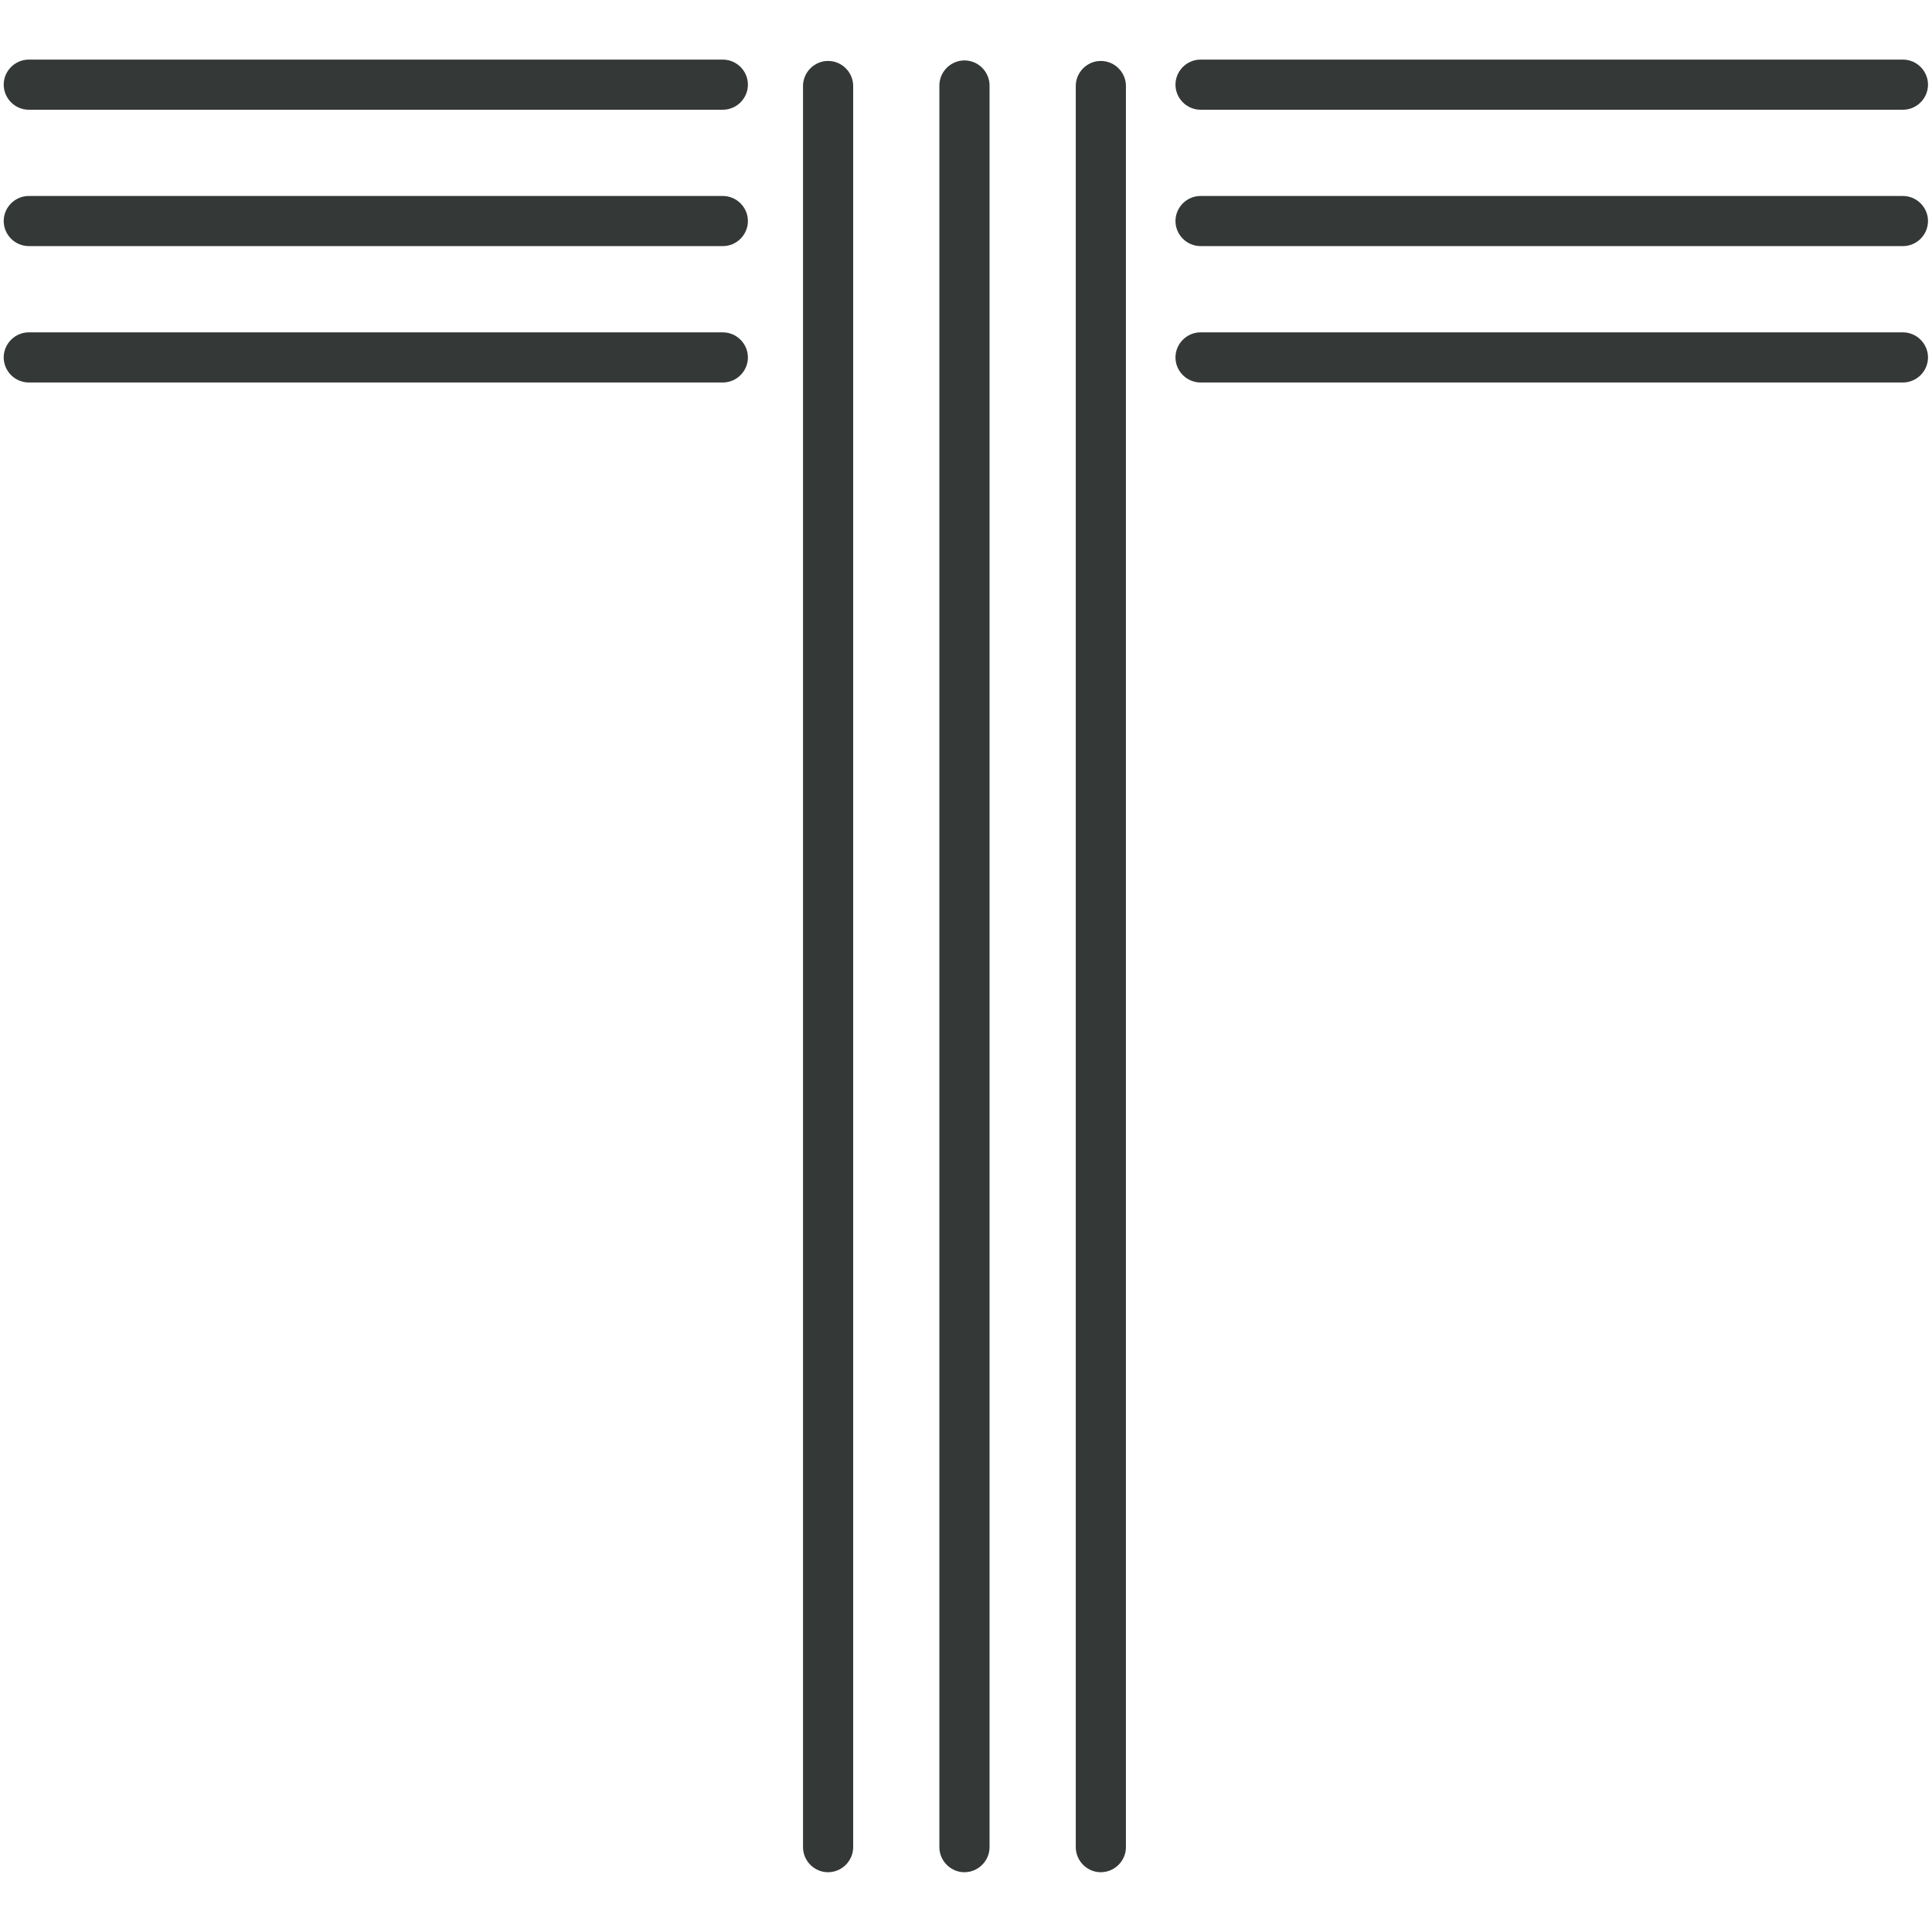 <?xml version="1.0" encoding="UTF-8" standalone="no"?><!DOCTYPE svg PUBLIC "-//W3C//DTD SVG 1.1//EN" "http://www.w3.org/Graphics/SVG/1.1/DTD/svg11.dtd"><svg width="100%" height="100%" viewBox="0 0 512 512" version="1.1" xmlns="http://www.w3.org/2000/svg" xmlns:xlink="http://www.w3.org/1999/xlink" xml:space="preserve" style="fill-rule:evenodd;clip-rule:evenodd;stroke-linejoin:round;stroke-miterlimit:2;"><title>ThinCats</title><desc>ThinCats is a leading alternative finance provider dedicated to funding growing and ambitious SMEs across the UK.ThinCats specialises in business loans from £1m up to £15m for working capital, growth finance, acquisitions (including MBOs and MBIs), refinance and asset purchase purposes.ThinCats has £700m of lending capital enabling us to price across a broad credit risk spectrum and tailor solutions to SMEs nationwide.</desc>    <g transform="matrix(2.813,0,0,2.813,-176.604,15.797)">        <path d="M140.795,170.766c-1.296,0 -2.362,-1.066 -2.362,-2.362c0,0 0,-0.001 0,-0.001l0,-165.963c0.026,-1.278 1.085,-2.314 2.362,-2.314c1.278,0 2.337,1.036 2.363,2.314l0,165.96c0,1.296 -1.067,2.363 -2.363,2.363" style="fill:rgb(52,56,55);fill-rule:nonzero;"/>        <path d="M153.643,170.766c-1.296,0 -2.363,-1.067 -2.363,-2.363l0,-165.963c0,-1.296 1.067,-2.363 2.363,-2.363c1.296,0 2.363,1.067 2.363,2.363l0,165.96c0,1.296 -1.067,2.363 -2.363,2.363" style="fill:rgb(52,56,55);fill-rule:nonzero;"/>        <path d="M166.492,170.766c-1.296,0 -2.363,-1.067 -2.363,-2.363l0,-165.963c0.026,-1.278 1.085,-2.314 2.362,-2.314c1.278,0 2.337,1.036 2.363,2.314l0,165.96c0,1.296 -1.066,2.362 -2.362,2.363" style="fill:rgb(52,56,55);fill-rule:nonzero;"/>        <path d="M242.007,30.418l-66.075,0c-0.016,0 -0.032,0 -0.049,0c-1.295,0 -2.361,-1.065 -2.361,-2.361c0,-1.295 1.066,-2.361 2.361,-2.361c0.017,0 0.033,0.001 0.049,0.001l66.075,0c0.016,0 0.032,-0.001 0.049,-0.001c1.295,0 2.361,1.066 2.361,2.361c0,1.296 -1.066,2.361 -2.361,2.361c-0.017,0 -0.033,0 -0.049,0" style="fill:rgb(52,56,55);fill-rule:nonzero;"/>        <path d="M242.007,17.569l-66.075,0c-0.016,0 -0.032,0 -0.049,0c-1.295,0 -2.361,-1.065 -2.361,-2.361c0,-1.295 1.066,-2.361 2.361,-2.361c0.017,0.001 0.033,0.001 0.049,0.001l66.075,0c0.016,0 0.032,0 0.049,0c1.295,0 2.361,1.065 2.361,2.361c0,1.295 -1.066,2.361 -2.361,2.361c-0.017,0 -0.033,-0.001 -0.049,-0.001" style="fill:rgb(52,56,55);fill-rule:nonzero;"/>        <path d="M242.007,4.721l-66.075,0c-0.016,0 -0.032,0.001 -0.049,0.001c-1.295,0 -2.361,-1.066 -2.361,-2.362c0,-1.295 1.066,-2.361 2.361,-2.361c0.017,0 0.033,0.001 0.049,0.001l66.075,0c0.016,0 0.032,-0.001 0.049,-0.001c1.295,0 2.361,1.066 2.361,2.361c0,1.296 -1.066,2.362 -2.361,2.362c-0.017,0 -0.033,-0.001 -0.049,-0.001" style="fill:rgb(52,56,55);fill-rule:nonzero;"/>        <path d="M130.831,30.418l-65.29,0c-0.016,0 -0.032,0 -0.049,0c-1.295,0 -2.361,-1.065 -2.361,-2.361c0,-1.295 1.066,-2.361 2.361,-2.361c0.017,0 0.033,0.001 0.049,0.001l65.29,0c0.016,0 0.032,-0.001 0.049,-0.001c1.295,0 2.361,1.066 2.361,2.361c0,1.296 -1.066,2.361 -2.361,2.361c-0.017,0 -0.033,0 -0.049,0" style="fill:rgb(52,56,55);fill-rule:nonzero;"/>        <path d="M130.831,17.569l-65.29,0c-0.016,0 -0.032,0 -0.049,0c-1.295,0 -2.361,-1.065 -2.361,-2.361c0,-1.295 1.066,-2.361 2.361,-2.361c0.017,0.001 0.033,0.001 0.049,0.001l65.29,0c0.016,0 0.032,0 0.049,0c1.295,0 2.361,1.065 2.361,2.361c0,1.295 -1.066,2.361 -2.361,2.361c-0.017,0 -0.033,-0.001 -0.049,-0.001" style="fill:rgb(52,56,55);fill-rule:nonzero;"/>        <path d="M130.831,4.721l-65.29,0c-0.016,0 -0.032,0.001 -0.049,0.001c-1.295,0 -2.361,-1.066 -2.361,-2.362c0,-1.295 1.066,-2.361 2.361,-2.361c0.017,0 0.033,0.001 0.049,0.001l65.29,0c0.016,0 0.032,-0.001 0.049,-0.001c1.295,0 2.361,1.066 2.361,2.361c0,1.296 -1.066,2.362 -2.361,2.362c-0.017,0 -0.033,-0.001 -0.049,-0.001" style="fill:rgb(52,56,55);fill-rule:nonzero;"/>    </g></svg>